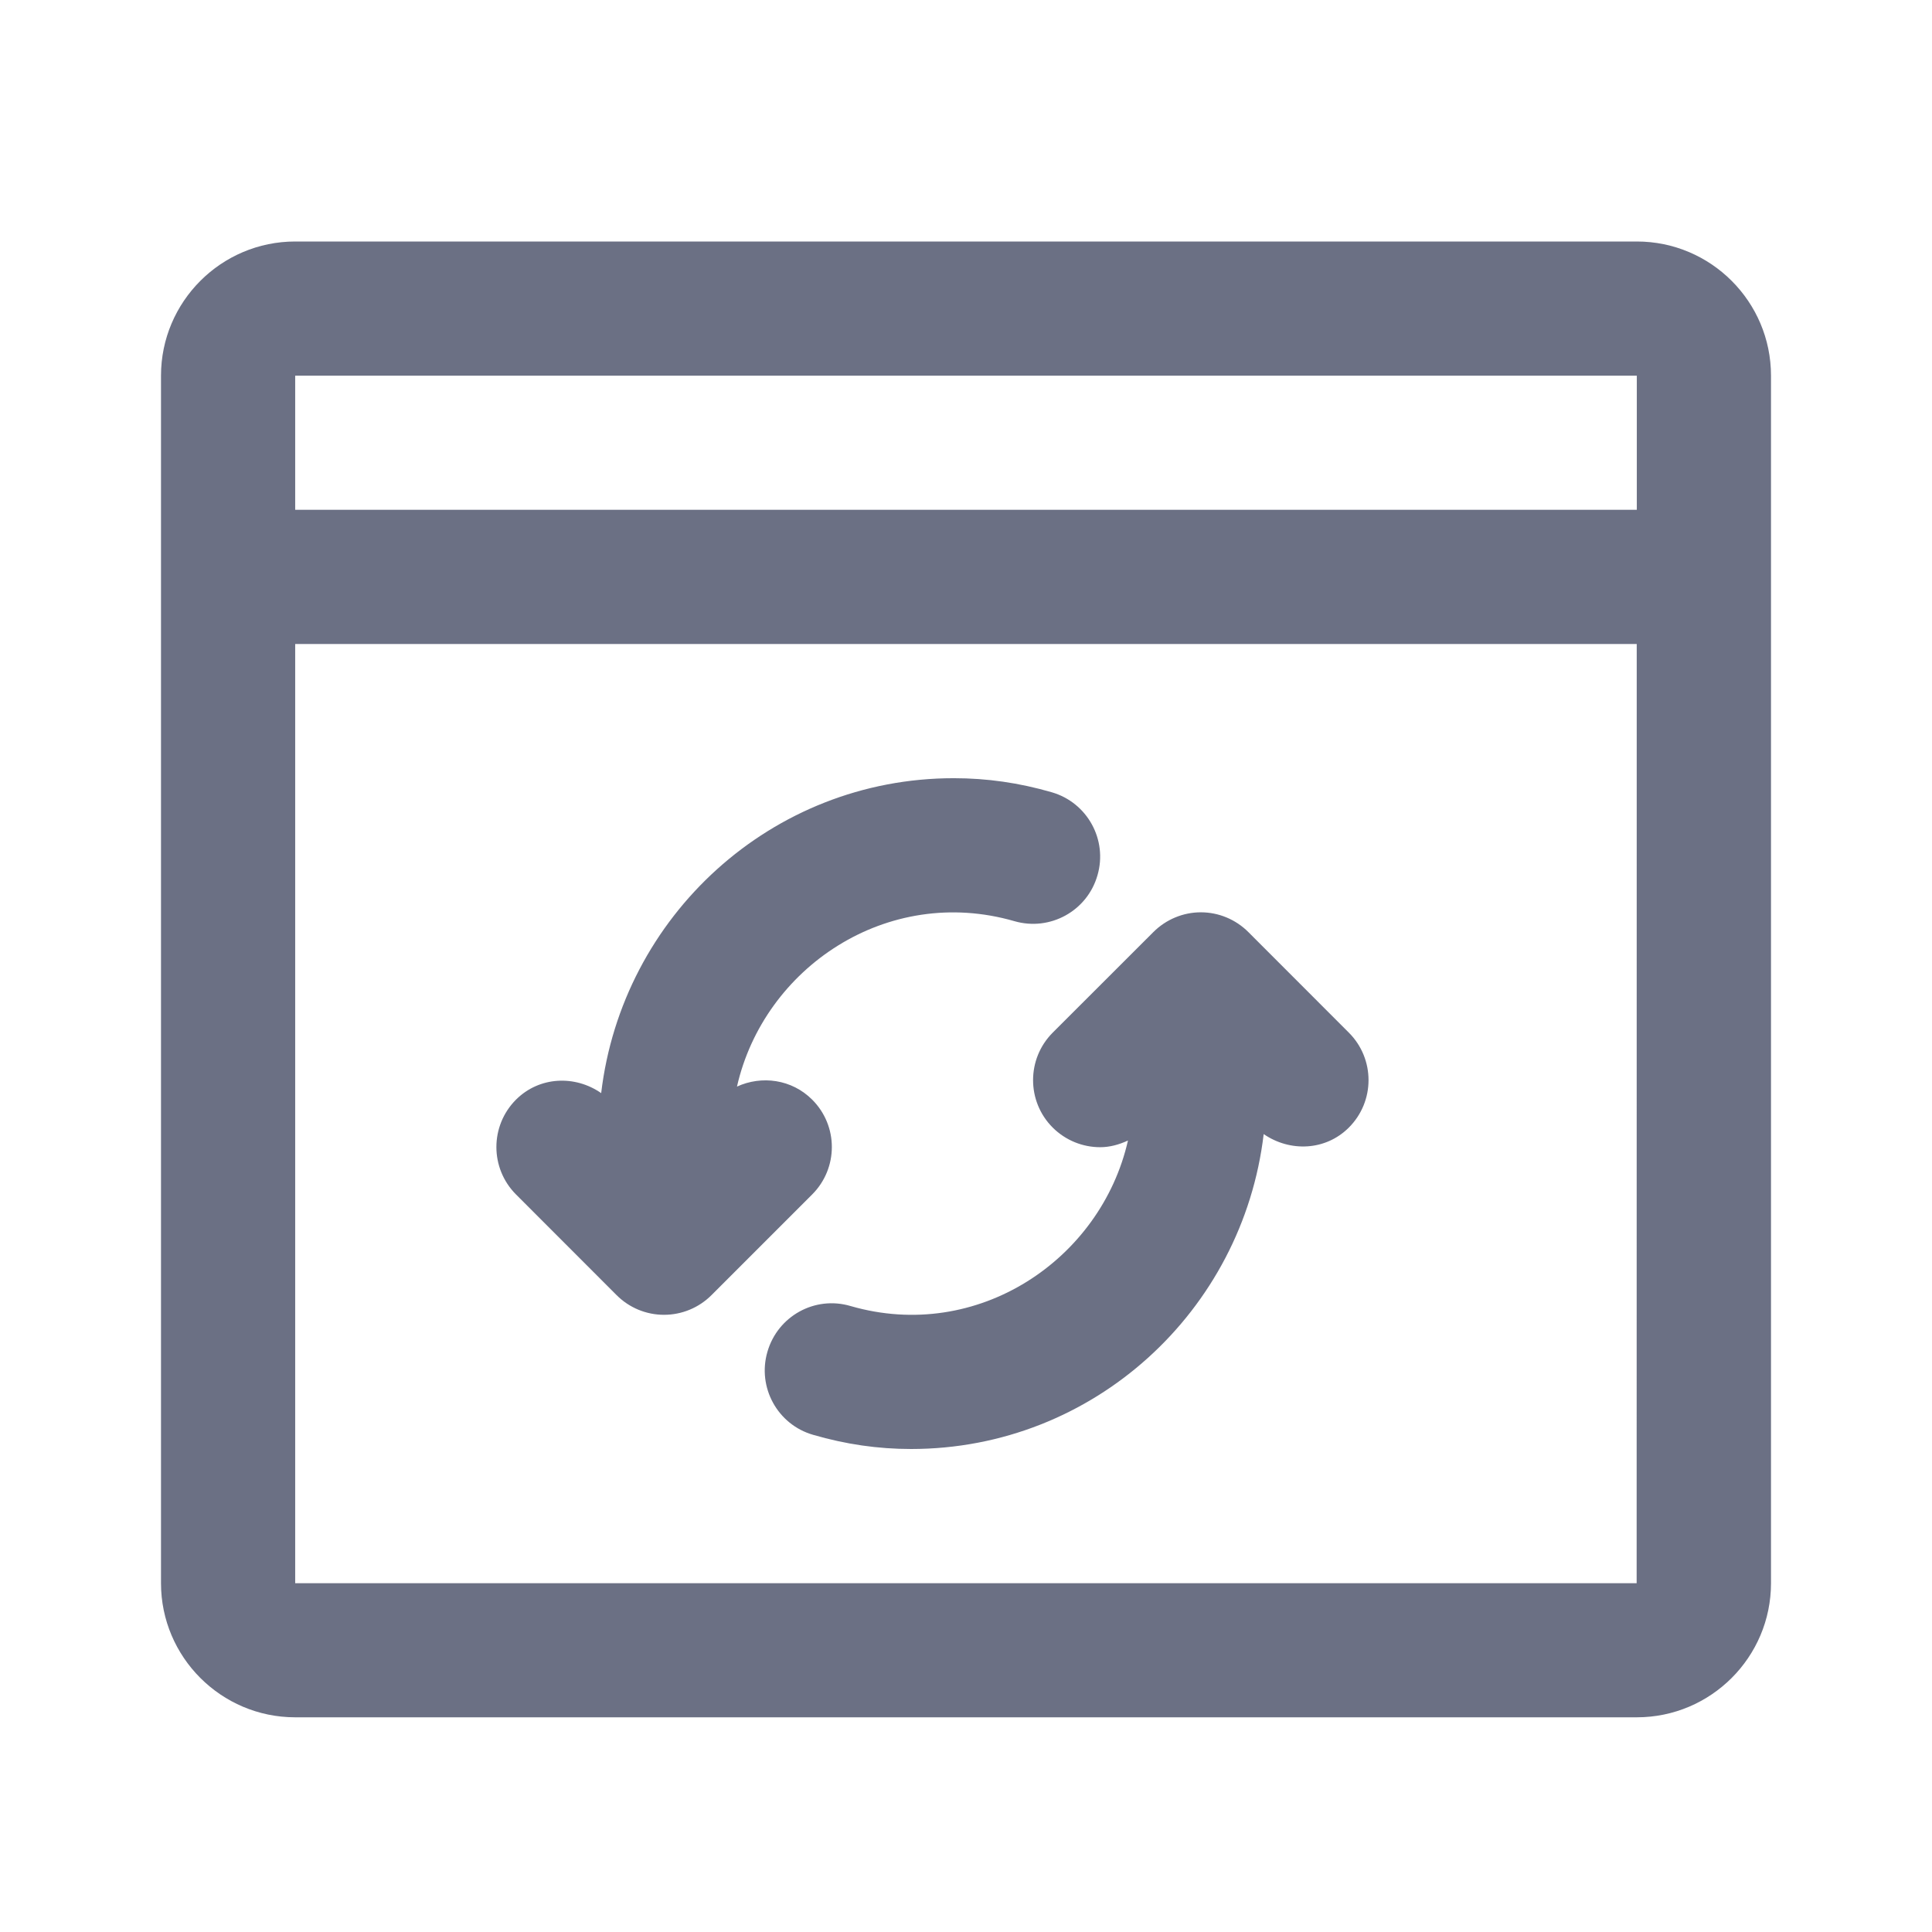 <svg width="24" height="24" viewBox="0 0 24 24" fill="none" xmlns="http://www.w3.org/2000/svg">
<path fill-rule="evenodd" clip-rule="evenodd" d="M20.333 21.333H3.667C2.748 21.333 2 20.585 2 19.667V4.667C2 3.748 2.748 3 3.667 3H20.333C21.253 3 22 3.748 22 4.667V19.667C22 20.585 21.253 21.333 20.333 21.333ZM3.667 19.667H20.331L20.332 8H3.667V19.667ZM3.667 4.667V6.333H20.333V4.667H3.667ZM15.698 14.088C15.438 16.284 13.585 18 11.318 18C10.907 18 10.507 17.942 10.101 17.824C9.659 17.697 9.405 17.234 9.533 16.793C9.661 16.349 10.122 16.093 10.566 16.224C12.147 16.682 13.677 15.644 14.012 14.168C13.902 14.219 13.786 14.251 13.667 14.251C13.453 14.251 13.24 14.169 13.077 14.007C12.752 13.682 12.752 13.154 13.077 12.828L14.328 11.578C14.484 11.422 14.697 11.333 14.917 11.333C15.139 11.333 15.351 11.422 15.507 11.578L16.756 12.828C17.082 13.154 17.082 13.682 16.755 14.008C16.465 14.297 16.023 14.312 15.698 14.088ZM12.601 11.443C11.019 10.986 9.489 12.023 9.155 13.498C9.462 13.357 9.836 13.407 10.089 13.66C10.415 13.985 10.415 14.512 10.089 14.838L8.838 16.089C8.682 16.245 8.47 16.333 8.249 16.333H8.248C8.027 16.333 7.816 16.245 7.66 16.089L6.41 14.838C6.085 14.512 6.085 13.985 6.411 13.659C6.701 13.371 7.143 13.353 7.468 13.579C7.728 11.383 9.582 9.667 11.848 9.667C12.26 9.667 12.659 9.724 13.066 9.842C13.507 9.97 13.762 10.432 13.633 10.874C13.506 11.317 13.044 11.571 12.601 11.443Z" fill="#6B7084"/>
</svg>
